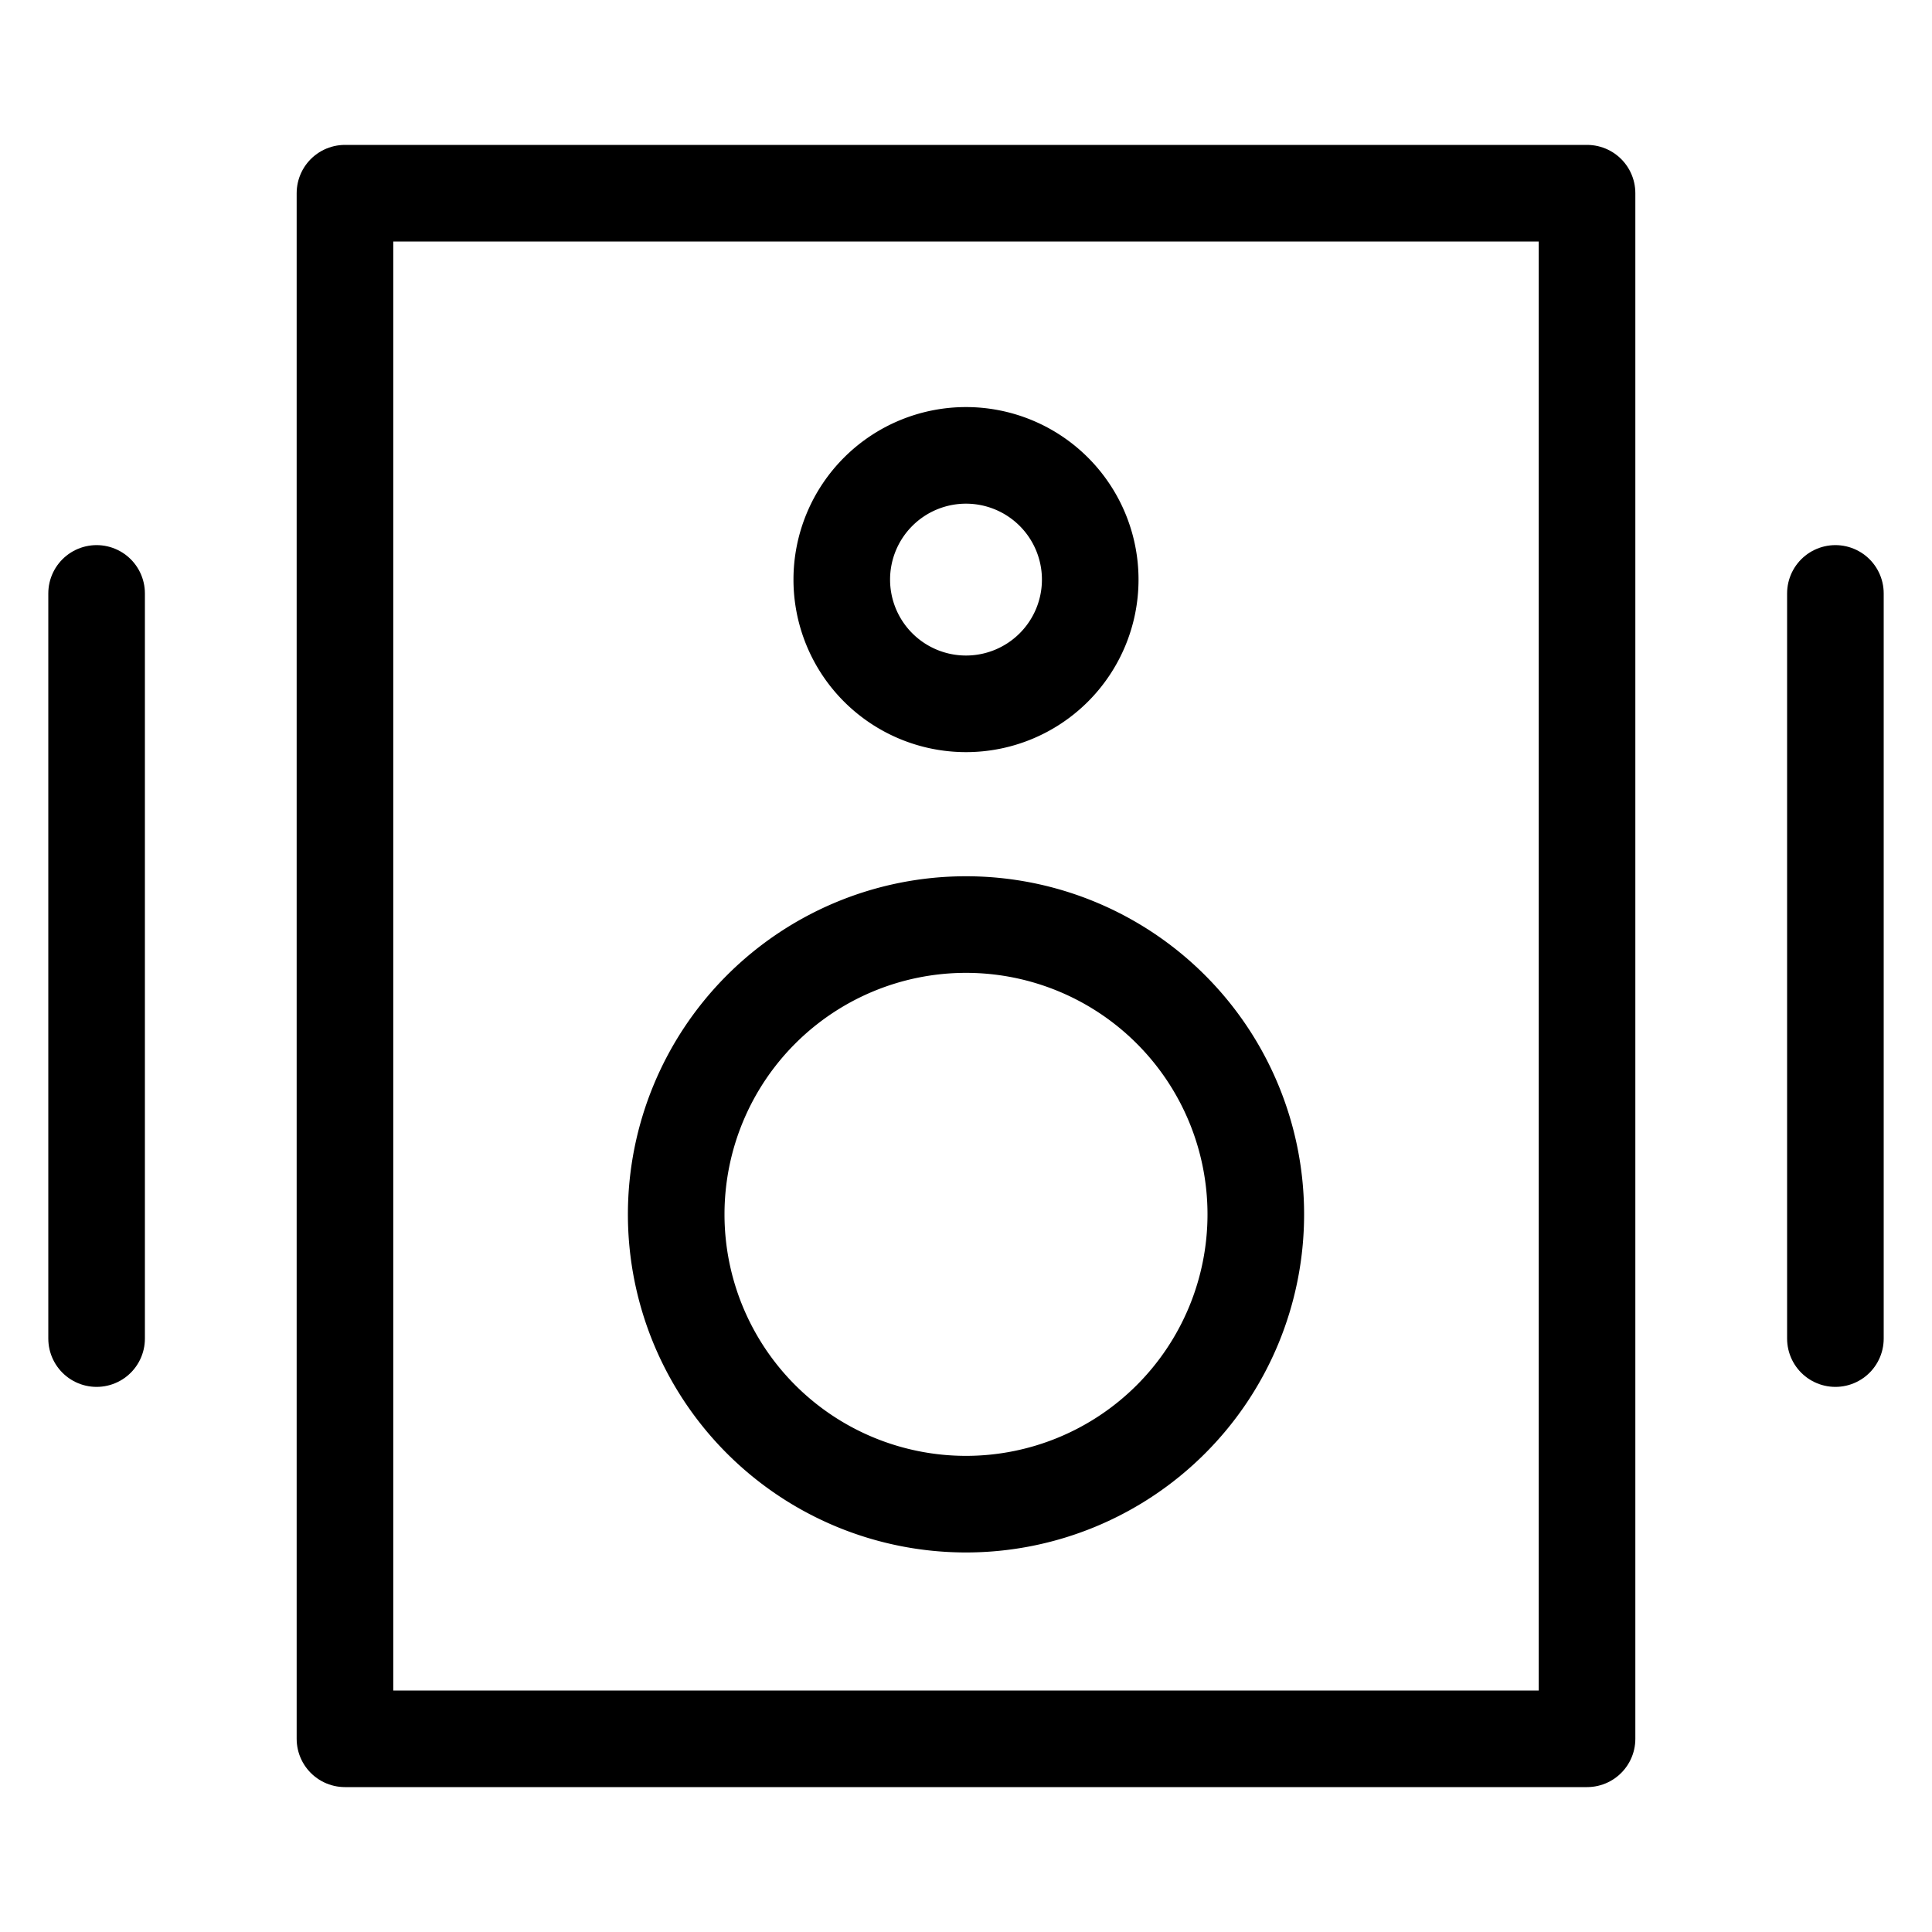 <?xml version="1.0" encoding="UTF-8" standalone="no"?>
<svg
   xmlns:dc="http://purl.org/dc/elements/1.1/"
   xmlns:cc="http://creativecommons.org/ns#"
   xmlns:rdf="http://www.w3.org/1999/02/22-rdf-syntax-ns#"
   xmlns:svg="http://www.w3.org/2000/svg"
   xmlns="http://www.w3.org/2000/svg"
   xmlns:sodipodi="http://sodipodi.sourceforge.net/DTD/sodipodi-0.dtd"
   xmlns:inkscape="http://www.inkscape.org/namespaces/inkscape"
   width="20"
   height="20"
   viewBox="0 0 20 20"
   version="1.1"
   id="svg836"
   inkscape:version="1.0.2 (e86c870879, 2021-01-15, custom)"
   sodipodi:docname="speaker-2.svg">
  <title
     id="title5097">base</title>
  <defs
     id="defs830" />
  <sodipodi:namedview
     id="base"
     pagecolor="#ffffff"
     bordercolor="#666666"
     borderopacity="1.0"
     inkscape:pageopacity="0.0"
     inkscape:pageshadow="2"
     inkscape:zoom="8.131728"
     inkscape:cx="-17.166023"
     inkscape:cy="11.541488"
     inkscape:document-units="px"
     inkscape:current-layer="svg836"
     showgrid="true"
     units="px"
     showguides="true"
     inkscape:guide-bbox="true"
     inkscape:window-width="1258"
     inkscape:window-height="912"
     inkscape:window-x="2824"
     inkscape:window-y="26"
     inkscape:window-maximized="0"
     inkscape:document-rotation="0">
    <inkscape:grid
       type="xygrid"
       id="grid1384"
       enabled="true" />
    <sodipodi:guide
       position="3,19"
       orientation="0,1"
       id="guide5089"
       inkscape:locked="false" />
    <sodipodi:guide
       position="7,1"
       orientation="0,1"
       id="guide5091"
       inkscape:locked="false" />
    <sodipodi:guide
       position="1,21"
       orientation="1,0"
       id="guide5093"
       inkscape:locked="false" />
    <sodipodi:guide
       position="-21,14"
       orientation="1,0"
       id="guide886" />
    <sodipodi:guide
       position="19,14"
       orientation="1,0"
       id="guide922" />
  </sodipodi:namedview>
  <path
     id="rect928"
     style="fill:none;stroke:#000000;stroke-width:1;stroke-linecap:round;stroke-linejoin:round;stroke-miterlimit:4;stroke-dasharray:none;stroke-dashoffset:0"
     d="M 3.571,2 H 16.429 V 18 H 3.571 Z" />
  <path
     id="path930"
     style="fill:none;stroke:#000000;stroke-width:1;stroke-linecap:round;stroke-linejoin:round;stroke-miterlimit:4;stroke-dasharray:none;stroke-dashoffset:0"
     d="M 11.286,6 A 1.286,1.286 0 0 1 10,7.286 1.286,1.286 0 0 1 8.714,6 1.286,1.286 0 0 1 10,4.714 1.286,1.286 0 0 1 11.286,6 Z"
     class="fill" />
  <path
     id="path934"
     style="fill:none;stroke:#000000;stroke-width:1;stroke-linecap:round;stroke-linejoin:round;stroke-miterlimit:4;stroke-dasharray:none;stroke-dashoffset:0"
     d="M 13,12.571 A 3,3 0 0 1 10,15.571 3,3 0 0 1 7,12.571 3,3 0 0 1 10,9.571 3,3 0 0 1 13,12.571 Z"
     class="fill" />
  <path
     style="fill:none;stroke:#000000;stroke-width:1px;stroke-linecap:round;stroke-linejoin:miter;stroke-opacity:1"
     d="M 19,6.143 V 13.857"
     id="path936"
     inkscape:connector-curvature="0" />
  <path
     style="fill:none;stroke:#000000;stroke-width:1px;stroke-linecap:round;stroke-linejoin:miter;stroke-opacity:1"
     d="M 1,6.143 V 13.857"
     id="path938"
     inkscape:connector-curvature="0" />
</svg>
